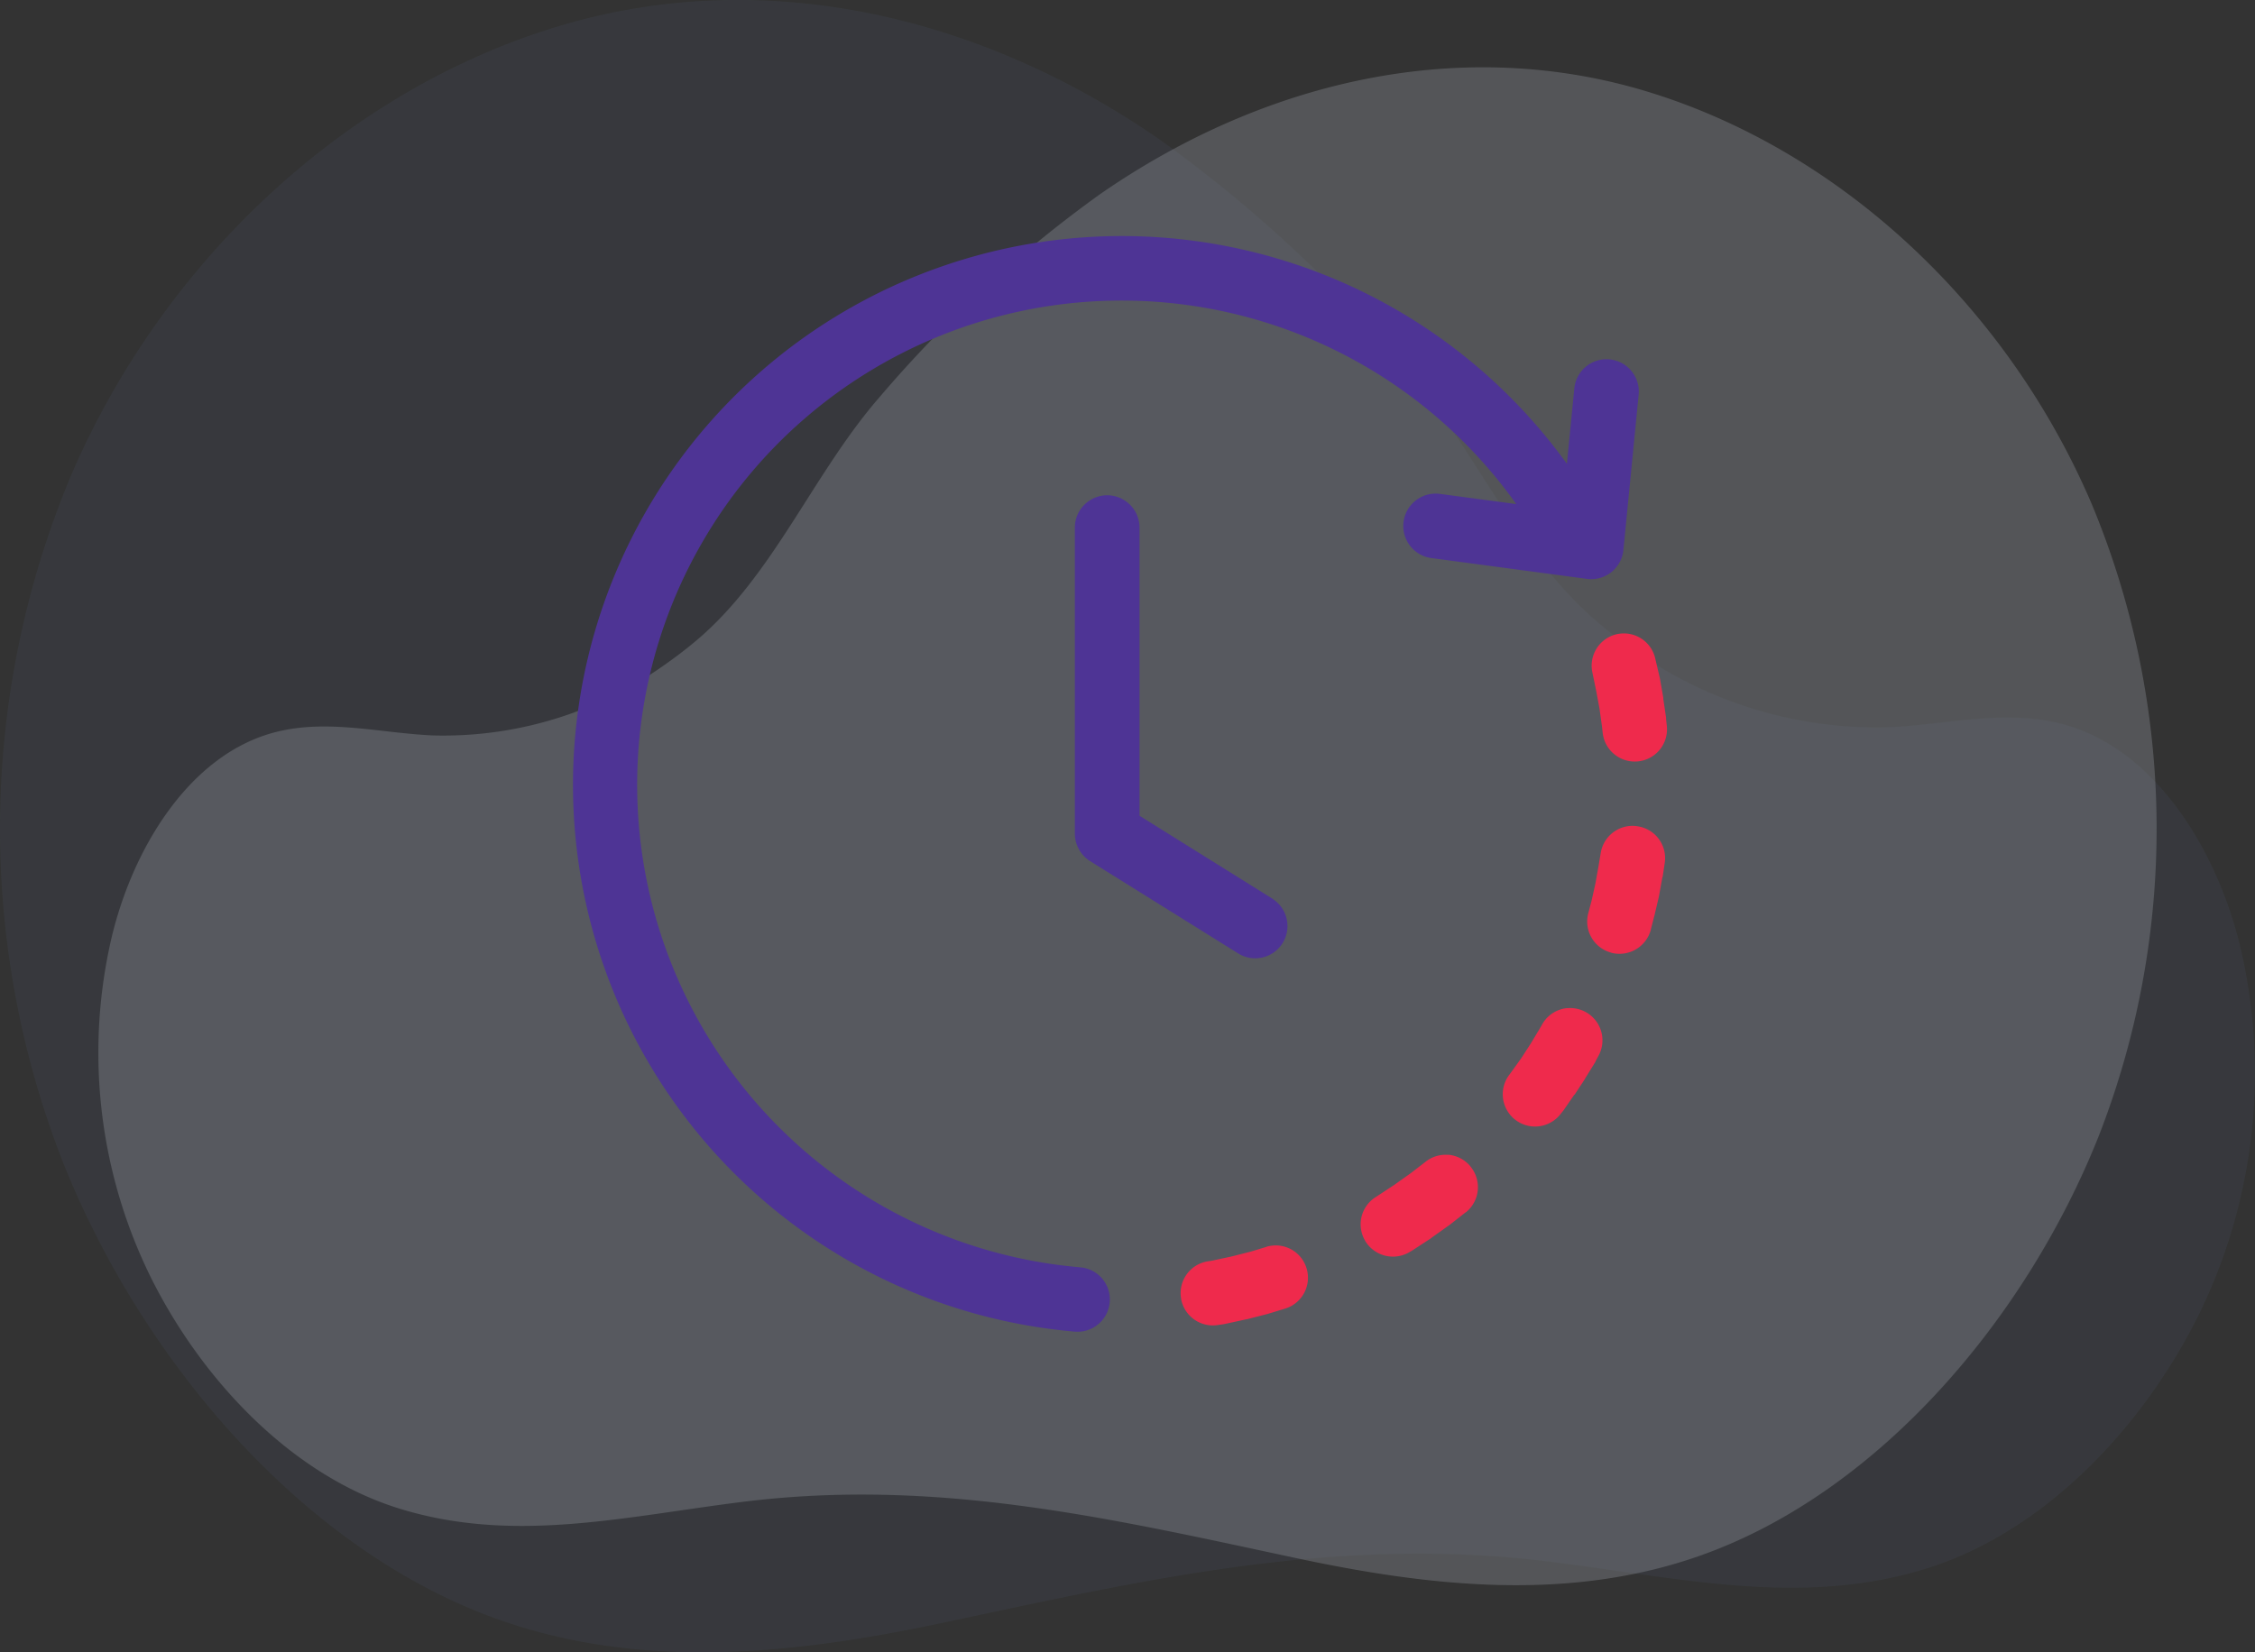 <svg xmlns="http://www.w3.org/2000/svg" width="102.383" height="75.04" viewBox="0 0 102.383 75.04">
  <rect x="0" y="0" width="102.383" height="75.04" fill="#333333" stroke="none"/>
  <g id="Group_118735" data-name="Group 118735" transform="translate(9301 14332.173)">
    <g id="Group_17728" data-name="Group 17728" transform="translate(-9301 -14332.173)" opacity="0.47">
      <path id="Path_2" data-name="Path 2" d="M1961.377,2087.041q-.755-.527-1.469-1.122c-3.852-3.219-5.823-8.276-9.134-12.051a61.429,61.429,0,0,0-10.941-10.019c-8.34-5.752-18.142-7.823-27.184-5.108-9.66,2.9-17.969,10.632-22.172,20.415a41.529,41.529,0,0,0-.345,31.241c3.6,8.988,10.857,17.494,19.614,20.665,6.663,2.413,13.711,1.6,20.328.195,9.159-1.944,17.818-3.969,27.454-2.783,5.946.732,11.437,2.093,17.141.337,5.3-1.633,9.761-6.274,12.338-11.391a24.951,24.951,0,0,0,1.967-16.83c-1.045-4.371-3.78-8.858-7.838-10.075-2.688-.806-5.418-.047-8.136.075A19.079,19.079,0,0,1,1961.377,2087.041Z" transform="translate(-1887.252 -2057.561)" fill="#84a4fc" opacity="0.11"/>
      <path id="Path_3" data-name="Path 3" d="M1913.045,2084.643q.689-.484,1.341-1.031c3.516-2.957,5.314-7.6,8.336-11.069a56.194,56.194,0,0,1,9.987-9.2c7.612-5.284,16.56-7.187,24.813-4.692,8.817,2.665,16.4,9.766,20.237,18.753a38.376,38.376,0,0,1,.315,28.7c-3.285,8.256-9.909,16.071-17.9,18.984-6.082,2.216-12.514,1.468-18.555.178-8.36-1.786-16.264-3.646-25.059-2.557-5.427.672-10.439,1.923-15.646.31-4.839-1.5-8.91-5.763-11.262-10.464a23.054,23.054,0,0,1-1.8-15.46c.954-4.015,3.449-8.137,7.154-9.256,2.454-.741,4.946-.043,7.427.069A17.332,17.332,0,0,0,1913.045,2084.643Z" transform="translate(-1882.787 -2054.508)" fill="#e5ebfb" opacity="0.4" style="mix-blend-mode: multiply;isolation: isolate"/>
    </g>
    <g id="Group_118587" data-name="Group 118587" transform="translate(-9275 -14321.453)">
      <path id="Path_77138" data-name="Path 77138" d="M25.116,3.257a1.6,1.6,0,0,0-.327.033,1.468,1.468,0,0,0-1.114,1.745l.172.831.15.8.111.8.033.294a1.463,1.463,0,0,0,1.607,1.308h.006a1.463,1.463,0,0,0,1.3-1.612l-.033-.31V7.086l-.127-.853V6.177l-.15-.853-.011-.055-.2-.853A1.462,1.462,0,0,0,25.116,3.257ZM25.393,12a1.467,1.467,0,0,0-1.341,1.236l-.1.6-.139.776-.172.77-.15.571a1.463,1.463,0,0,0,1.031,1.8l.006.006a1.474,1.474,0,0,0,1.8-1.042V16.7l.155-.6.011-.039.194-.826.011-.05.15-.837.017-.044.094-.626a1.46,1.46,0,0,0-1.236-1.662A1.3,1.3,0,0,0,25.393,12ZM22.55,20.273a1.261,1.261,0,0,0-.283.05,1.459,1.459,0,0,0-.875.693l-.111.194-.41.682-.432.665-.465.648-.066.089a1.466,1.466,0,1,0,2.327,1.784l.089-.111.033-.039.482-.7.039-.039.46-.7.022-.044.449-.726.017-.044.122-.227a1.466,1.466,0,0,0-1.4-2.172Zm-5.413,6.66v.006a1.462,1.462,0,0,0-1.047.321l-.648.5-.748.532-.759.5-.066.044a1.462,1.462,0,0,0-.51,2.006v.006a1.473,1.473,0,0,0,2.006.51l.094-.055.055-.033.815-.532.055-.044.787-.56.044-.033.693-.543.044-.028a1.467,1.467,0,0,0,.183-2.067v-.006A1.486,1.486,0,0,0,17.137,26.933ZM9.2,31.055a1.56,1.56,0,0,0-.321.055v.006l-.715.216-.875.222-.875.188-.211.033A1.462,1.462,0,0,0,5,33.46v.017a1.465,1.465,0,0,0,1.69,1.186l.238-.033.055-.011.942-.205.066-.011.931-.238.055-.017.731-.222A1.466,1.466,0,0,0,10.7,32.1L10.7,32.1A1.46,1.46,0,0,0,9.2,31.055Z" transform="translate(22.624 14.79)" fill="#ef2a4c" fill-rule="evenodd"/>
      <path id="Path_77139" data-name="Path 77139" d="M24.923,0A24.924,24.924,0,0,0,22.8,49.756a1.465,1.465,0,0,0,.249-2.92A21.993,21.993,0,1,1,42.842,12.173l-3.485-.465a1.47,1.47,0,0,0-.388,2.914l7.076.947A1.467,1.467,0,0,0,47.7,14.312l.006-.05.693-7.053a1.467,1.467,0,0,0-2.92-.294l-.338,3.43A24.921,24.921,0,0,0,24.923,0" fill="#4e3495" fill-rule="evenodd"/>
      <path id="Path_77140" data-name="Path 77140" d="M5.578,2.125A1.471,1.471,0,0,0,4.115,3.6V17.49A1.489,1.489,0,0,0,4.8,18.736l6.765,4.217a1.464,1.464,0,0,0,1.551-2.482v-.006L7.052,16.681V3.6A1.471,1.471,0,0,0,5.589,2.125H5.578" transform="translate(18.686 9.648)" fill="#4e3495" fill-rule="evenodd"/>
    </g>
  </g>
</svg>
